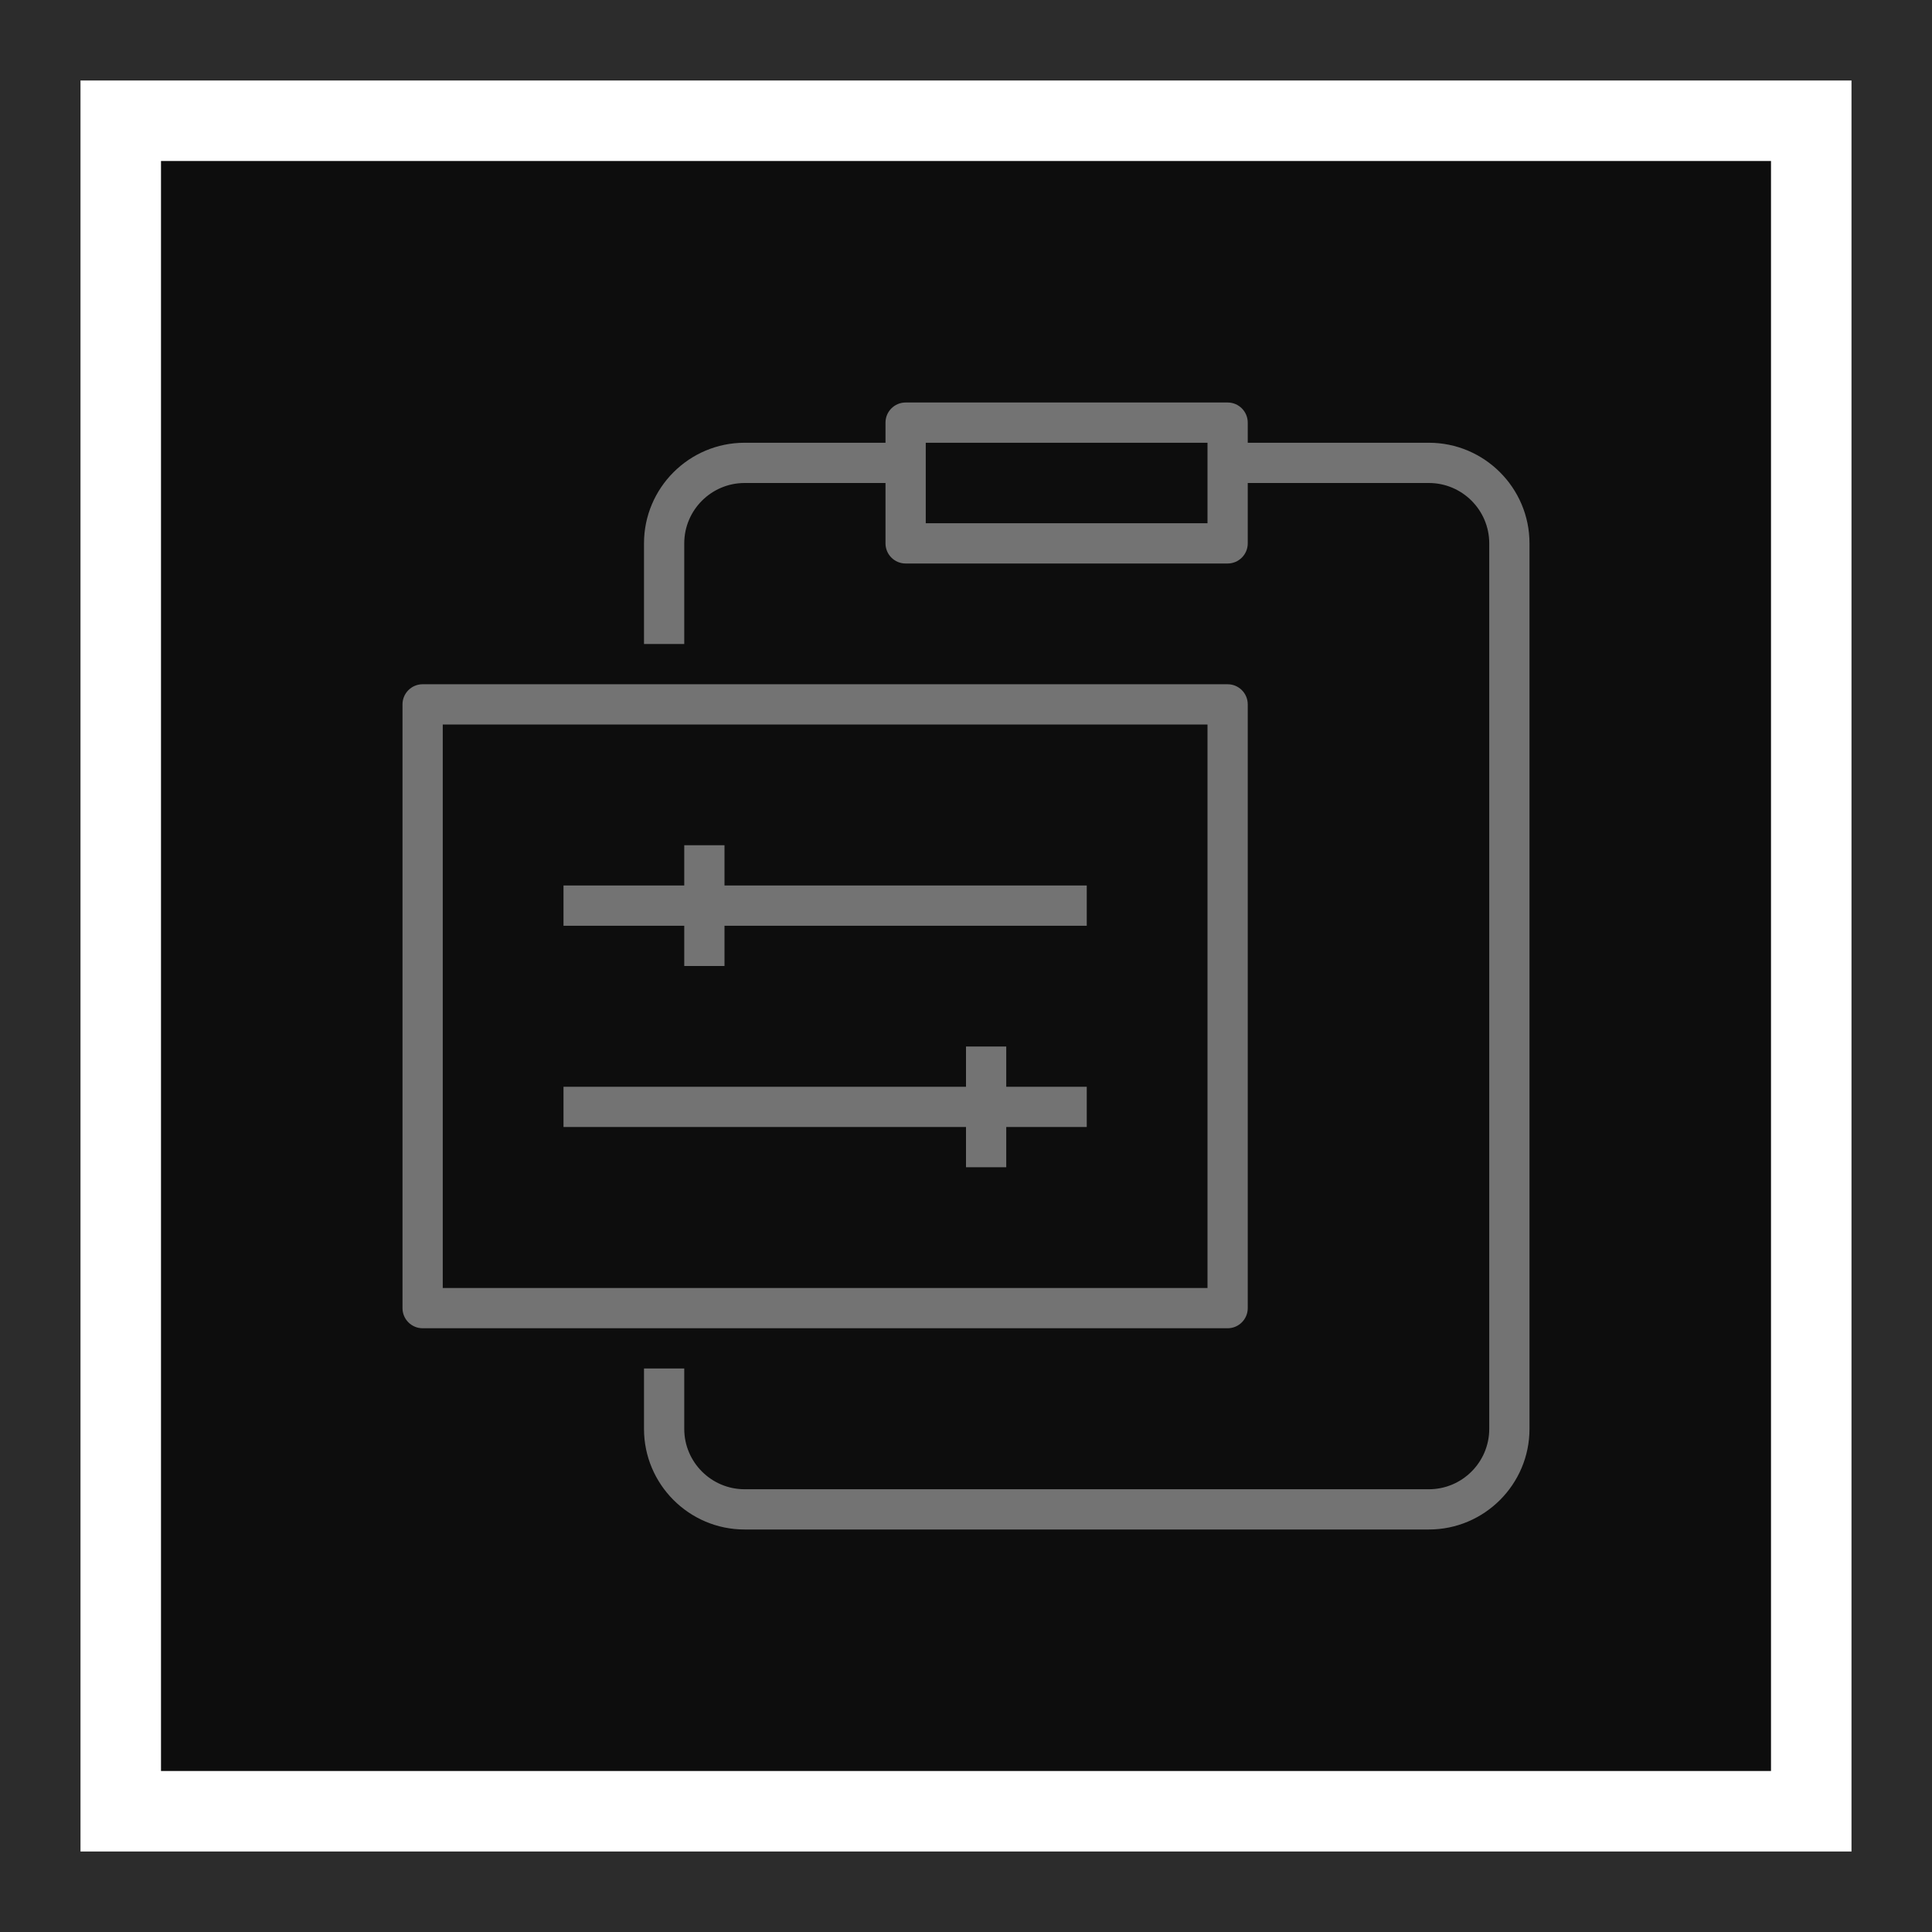 <?xml version="1.0" encoding="UTF-8"?>
<svg width="48px" height="48px" viewBox="0 0 48 48" version="1.1" xmlns="http://www.w3.org/2000/svg" xmlns:xlink="http://www.w3.org/1999/xlink">
    <title>Icon-Architecture-Category/32/Management-Governance_32</title>
    <g id="Icon-Architecture-Category/32/Management-Governance_32" stroke="none" stroke-width="1" fill="none" fill-rule="evenodd">
        <rect id="Rectangle" fill="rgb(13,13,13)" x="4" y="4" width="40" height="40"></rect>
        <rect id="rgb(44,44,44)-Border-Copy-15" stroke="rgb(44,44,44)" stroke-width="2" x="1" y="1" width="46" height="46"></rect>
        <g id="Icon-Category/32/Management-Governance_32" transform="translate(10, 10)" fill="rgb(115,115,115)">
            <path d="M13,3 L20,3 L20,1 L13,1 L13,3 Z M25.5,1 L21,1 L21,0.5 C21,0.224 20.776,0 20.5,0 L12.5,0 C12.224,0 12,0.224 12,0.5 L12,1 L8.5,1 C7.121,1 6,2.122 6,3.5 L6,6 L7,6 L7,3.5 C7,2.673 7.673,2 8.5,2 L12,2 L12,3.5 C12,3.776 12.224,4 12.5,4 L20.5,4 C20.776,4 21,3.776 21,3.5 L21,2 L25.5,2 C26.327,2 27,2.673 27,3.5 L27,25.5 C27,26.327 26.327,27 25.5,27 L8.5,27 C7.673,27 7,26.327 7,25.5 L7,24 L6,24 L6,25.5 C6,26.878 7.121,28 8.5,28 L25.5,28 C26.879,28 28,26.878 28,25.5 L28,3.5 C28,2.122 26.879,1 25.5,1 L25.5,1 Z M14,18 L4,18 L4,17 L14,17 L14,16 L15,16 L15,17 L17,17 L17,18 L15,18 L15,19 L14,19 L14,18 Z M7,13 L4,13 L4,12 L7,12 L7,11 L8,11 L8,12 L17,12 L17,13 L8,13 L8,14 L7,14 L7,13 Z M1,22 L20,22 L20,8 L1,8 L1,22 Z M21,22.5 L21,7.5 C21,7.224 20.776,7 20.5,7 L0.5,7 C0.224,7 0,7.224 0,7.5 L0,22.5 C0,22.776 0.224,23 0.5,23 L20.5,23 C20.776,23 21,22.776 21,22.5 L21,22.5 Z" id="Management-Governance_Category-Icon_32_Squid"></path>
        </g>
    </g>
</svg>